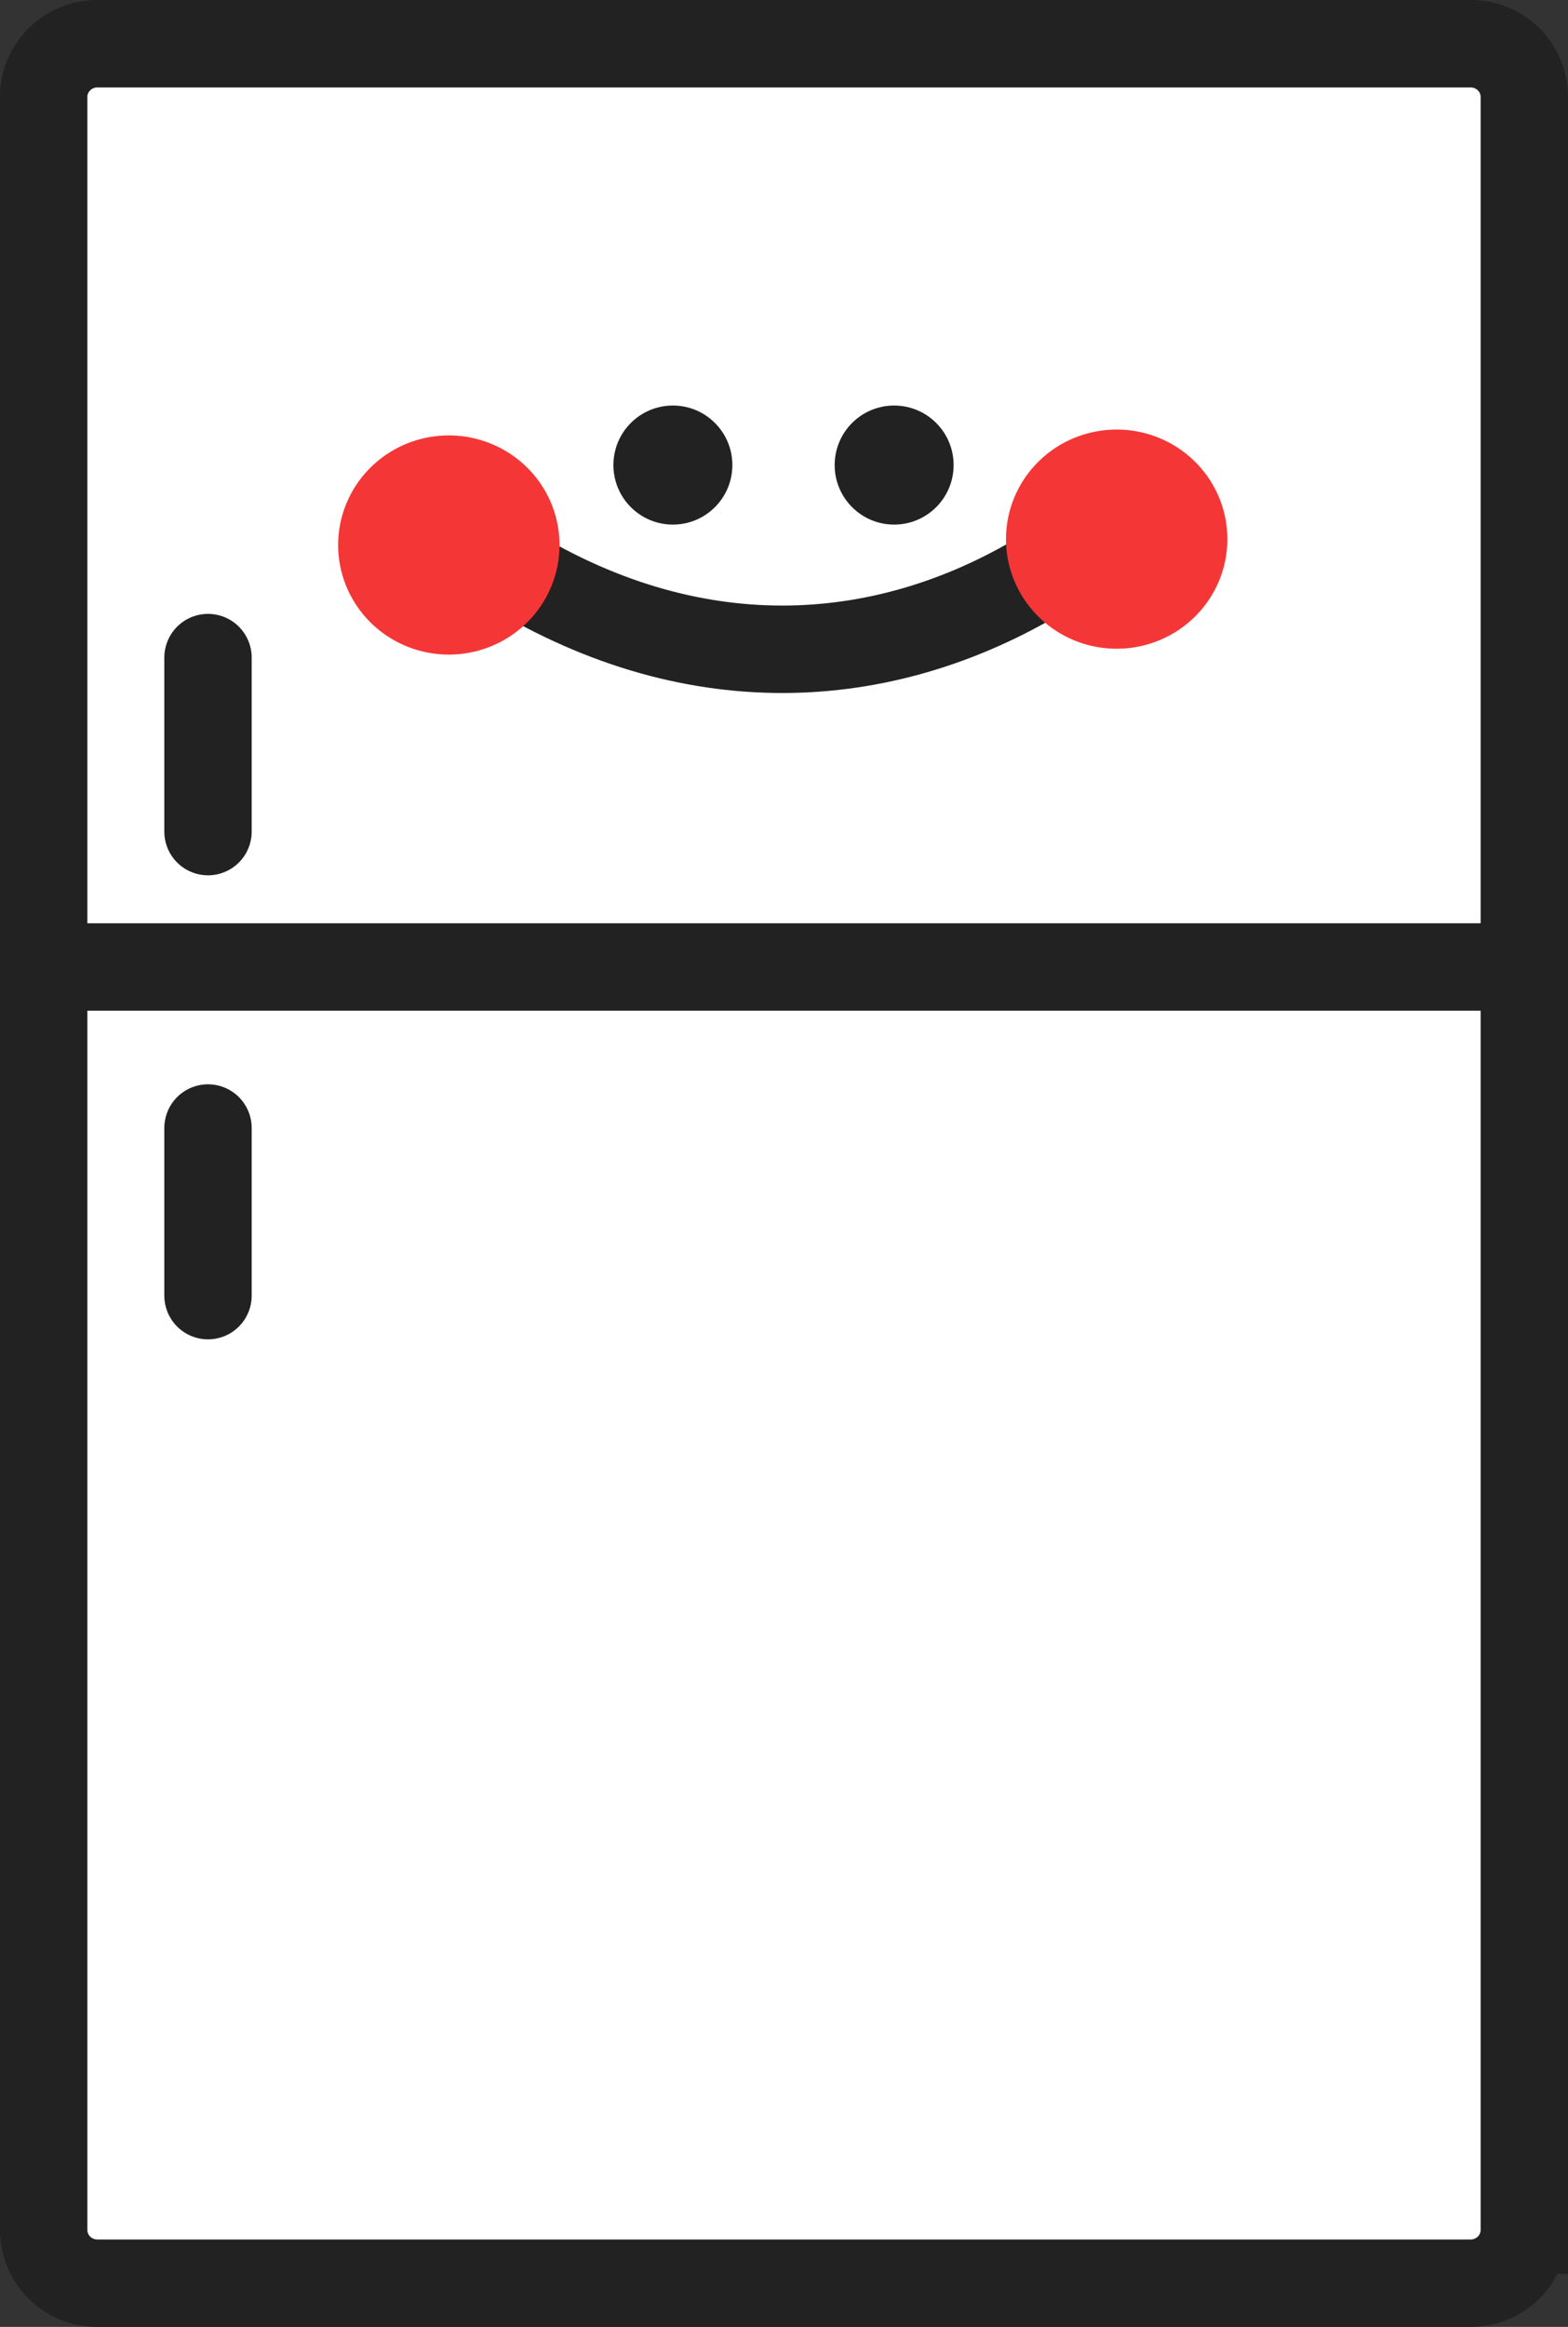 <svg width="29" height="43" xmlns="http://www.w3.org/2000/svg"><rect width="100%" height="100%" fill="#333333" stroke="none"/><path fill="#fff" stroke="#222" stroke-width="1.616" d="M.808 1.79c0-.542.446-.982.994-.982h25.397c.548 0 .993.44.993.983v39.42a.993.983 0 0 1-.993.981H1.802a.993.983 0 0 1-.994-.982Z"/><circle cx="12.445" cy="8.594" r="1.1" fill="#222"/><circle cx="16.537" cy="8.594" r="1.1" fill="#222"/><path fill="none" stroke="#222" stroke-linecap="round" stroke-width="1.616" d="M9.445 10.51c3.46 2.105 7.022 1.86 9.99 0M.718 17.869h27.443M3.847 12.152v3.215m0 5.478v3.097"/><path fill="#f53636" d="M10.347 10.008a2.047 2.025 0 1 1-4.092 0 2.047 2.025 0 0 1 4.092 0zM22.7 9.963a2.047 2.025 0 1 1-4.094 0 2.047 2.025 0 0 1 4.094 0z"/></svg>